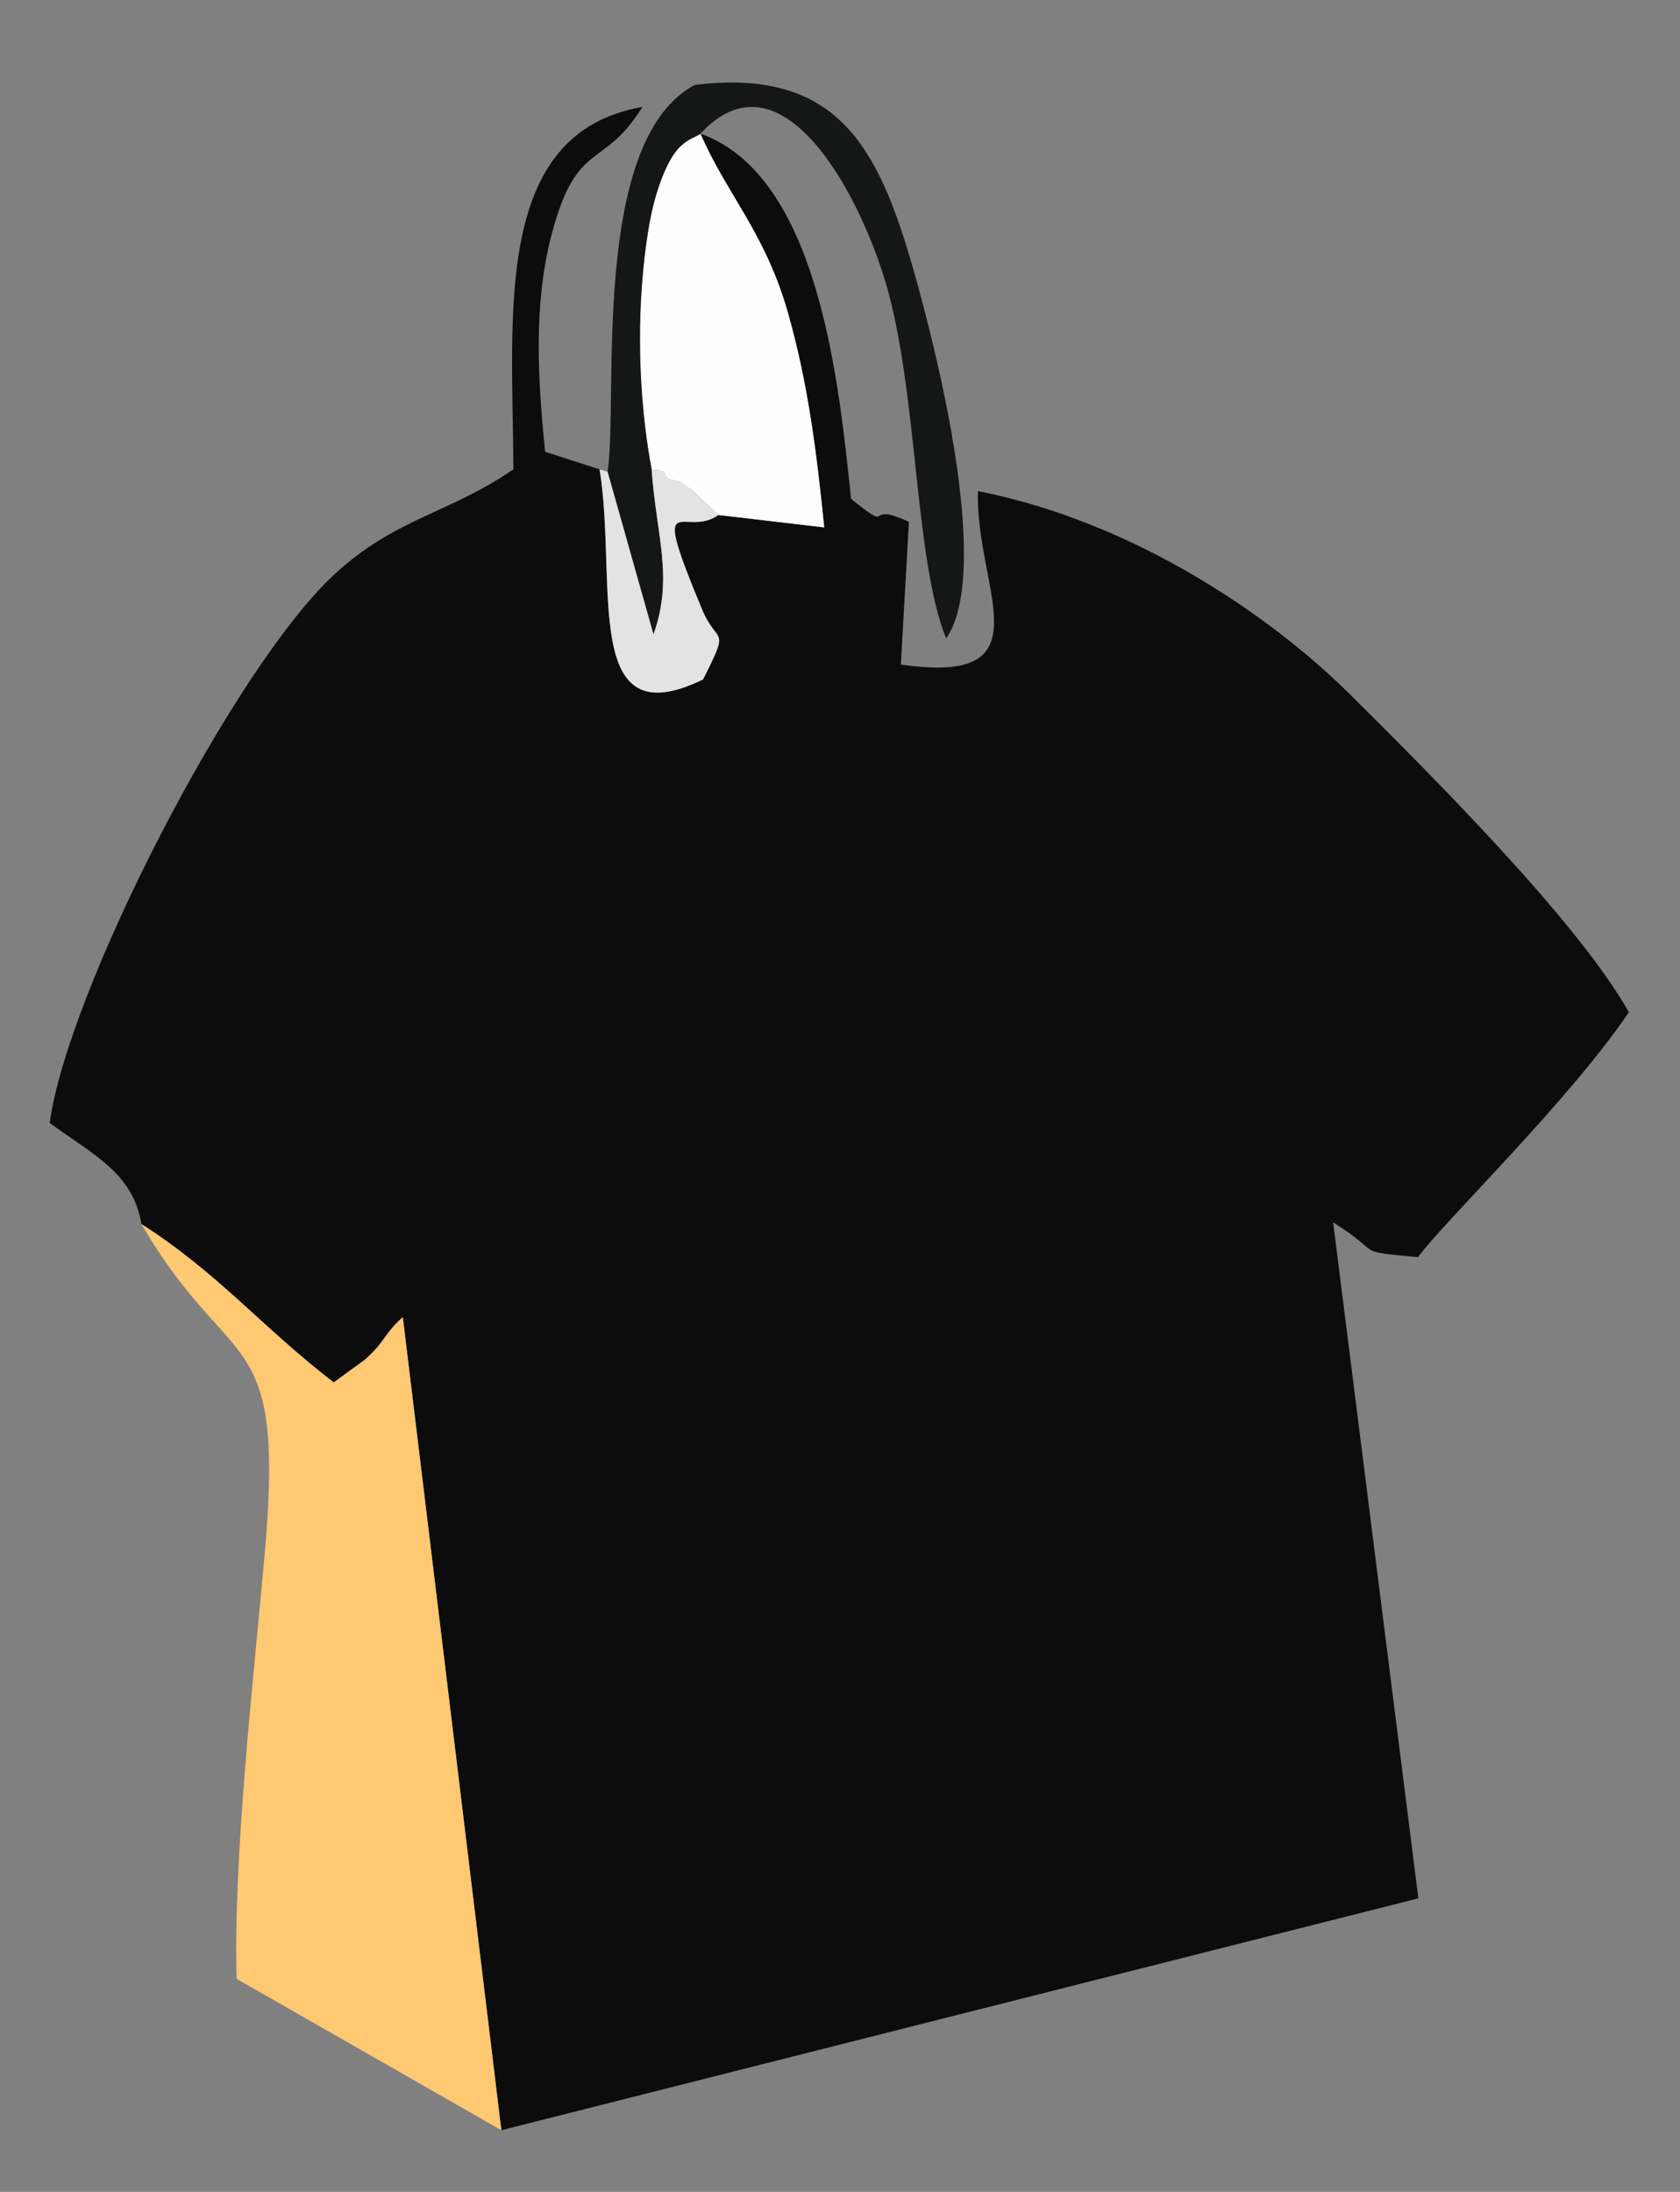 <?xml version="1.0" encoding="UTF-8"?>
<!DOCTYPE svg PUBLIC "-//W3C//DTD SVG 1.1//EN" "http://www.w3.org/Graphics/SVG/1.1/DTD/svg11.dtd">
<!-- Creator: CorelDRAW 2021 (64-Bit) -->
<svg xmlns="http://www.w3.org/2000/svg" xml:space="preserve" width="46mm" height="60mm" version="1.1" style="shape-rendering:geometricPrecision; text-rendering:geometricPrecision; image-rendering:optimizeQuality; fill-rule:evenodd; clip-rule:evenodd"
viewBox="0 0 4600 6000"
 xmlns:xlink="http://www.w3.org/1999/xlink"
 xmlns:xodm="http://www.corel.com/coreldraw/odm/2003">
 <rect x="0" y="0" width="4600" height="6000" fill="#808080" stroke="none"/>
 <defs>
  <style type="text/css">
   <![CDATA[
    .fil0 {fill:#0C0C0C}
    .fil3 {fill:#151616}
    .fil4 {fill:#E3E3E3}
    .fil2 {fill:#FEFEFE}
    .fil1 {fill:#FFC872}
   ]]>
  </style>
 </defs>
 <g id="Capa_x0020_1">
  <g id="_2260286265600">
   <path class="fil0" d="M387.27 3350.59c211.54,135.48 328.45,281.11 526.49,433.52l86.84 -63.16c6.29,-5.76 17.34,-16.86 23.09,-22.7 28.42,-28.91 36.48,-55.33 79.27,-92.76l269.81 2225.63 2510.82 -634.73 -233.38 -1850.56c145,91.36 50.29,77.37 232.39,95.56 69.04,-95.75 411,-424.86 577.35,-670.56 -141.08,-251.69 -556.09,-663.9 -762.63,-869.18 -215.54,-214.23 -590.66,-472.9 -1019.51,-557.3 -8.43,266.24 195.89,533.97 -211.17,474.68l22.02 -390.62c-131.05,-59.85 -32.57,38.3 -158.29,-62.66 -32.34,-300.55 -83.81,-883.13 -412.36,-999.87 70.44,163.95 177.13,270.77 239.32,489.86 54.57,192.24 78.27,377.71 99.49,587.98l-289.83 -34.03c-92.95,66.73 -190.86,-92.43 -44.81,258.12 42.54,102.13 78.66,41.37 2.73,192.09 -336,163.54 -233.11,-265.31 -283.11,-575.08l-149.25 -48.19c-19.88,-198.81 -33.3,-407.27 20.06,-603.34 68.72,-252.48 140.19,-168.51 246.28,-340.55 -411.3,71.63 -355.33,567.64 -353.13,991.83 -173.89,120.5 -323.72,133.27 -491.15,288.65 -277.29,257.35 -730.38,1141.44 -778.49,1500.85 121.45,88.25 227.91,137.59 251.15,276.52z"/>
   <path class="fil1" d="M1372.77 5831.12l-269.81 -2225.63c-42.79,37.43 -50.85,63.85 -79.27,92.76 -5.75,5.84 -16.8,16.94 -23.09,22.7l-86.84 63.16c-198.04,-152.41 -314.95,-298.04 -526.49,-433.52 246.93,424.35 395.05,260.82 337.05,907.82 -30.24,337.48 -86.13,827.47 -76.4,1158.44l724.85 414.27z"/>
   <path class="fil2" d="M1784.18 1284.82c12.76,5.27 32.06,-2.75 38.45,15.32 6.59,18.61 29.74,12.58 38.32,18.75 8.92,6.38 26.83,17.51 36.6,24.96l69.44 65.84 289.83 34.03c-21.22,-210.27 -44.92,-395.74 -99.49,-587.98 -62.19,-219.09 -168.88,-325.91 -239.32,-489.86 -29.4,20.87 -74.96,14.26 -121.51,168.05 -23.29,76.97 -35.41,188.96 -40.43,269.86 -9.9,159.48 -0.19,329.58 28.11,481.03z"/>
   <path class="fil3" d="M1663.57 1291.31l125.71 445.36c55.87,-157.08 7.71,-269.05 -5.1,-451.85 -28.3,-151.45 -38.01,-321.55 -28.11,-481.03 5.02,-80.9 17.14,-192.89 40.43,-269.86 46.55,-153.79 92.11,-147.18 121.51,-168.05 218.97,-236.77 432.65,155.67 507.75,410.28 87.64,297.15 77.71,758.11 164.98,971.63 119.6,-173.88 -10.78,-722.71 -76.33,-961.73 -99.03,-361.08 -202.45,-603.61 -612.31,-553.58 -288.24,154.8 -208.07,863.71 -238.53,1058.83z"/>
   <path class="fil4" d="M1641.8 1284.82c50,309.77 -52.89,738.62 283.11,575.08 75.93,-150.72 39.81,-89.96 -2.73,-192.09 -146.05,-350.55 -48.14,-191.39 44.81,-258.12l-69.44 -65.84c-9.77,-7.45 -27.68,-18.58 -36.6,-24.96 -8.58,-6.17 -31.73,-0.14 -38.32,-18.75 -6.39,-18.07 -25.69,-10.05 -38.45,-15.32 12.81,182.8 60.97,294.77 5.1,451.85l-125.71 -445.36 -21.77 -6.49z"/>
  </g>
 </g>
</svg>
